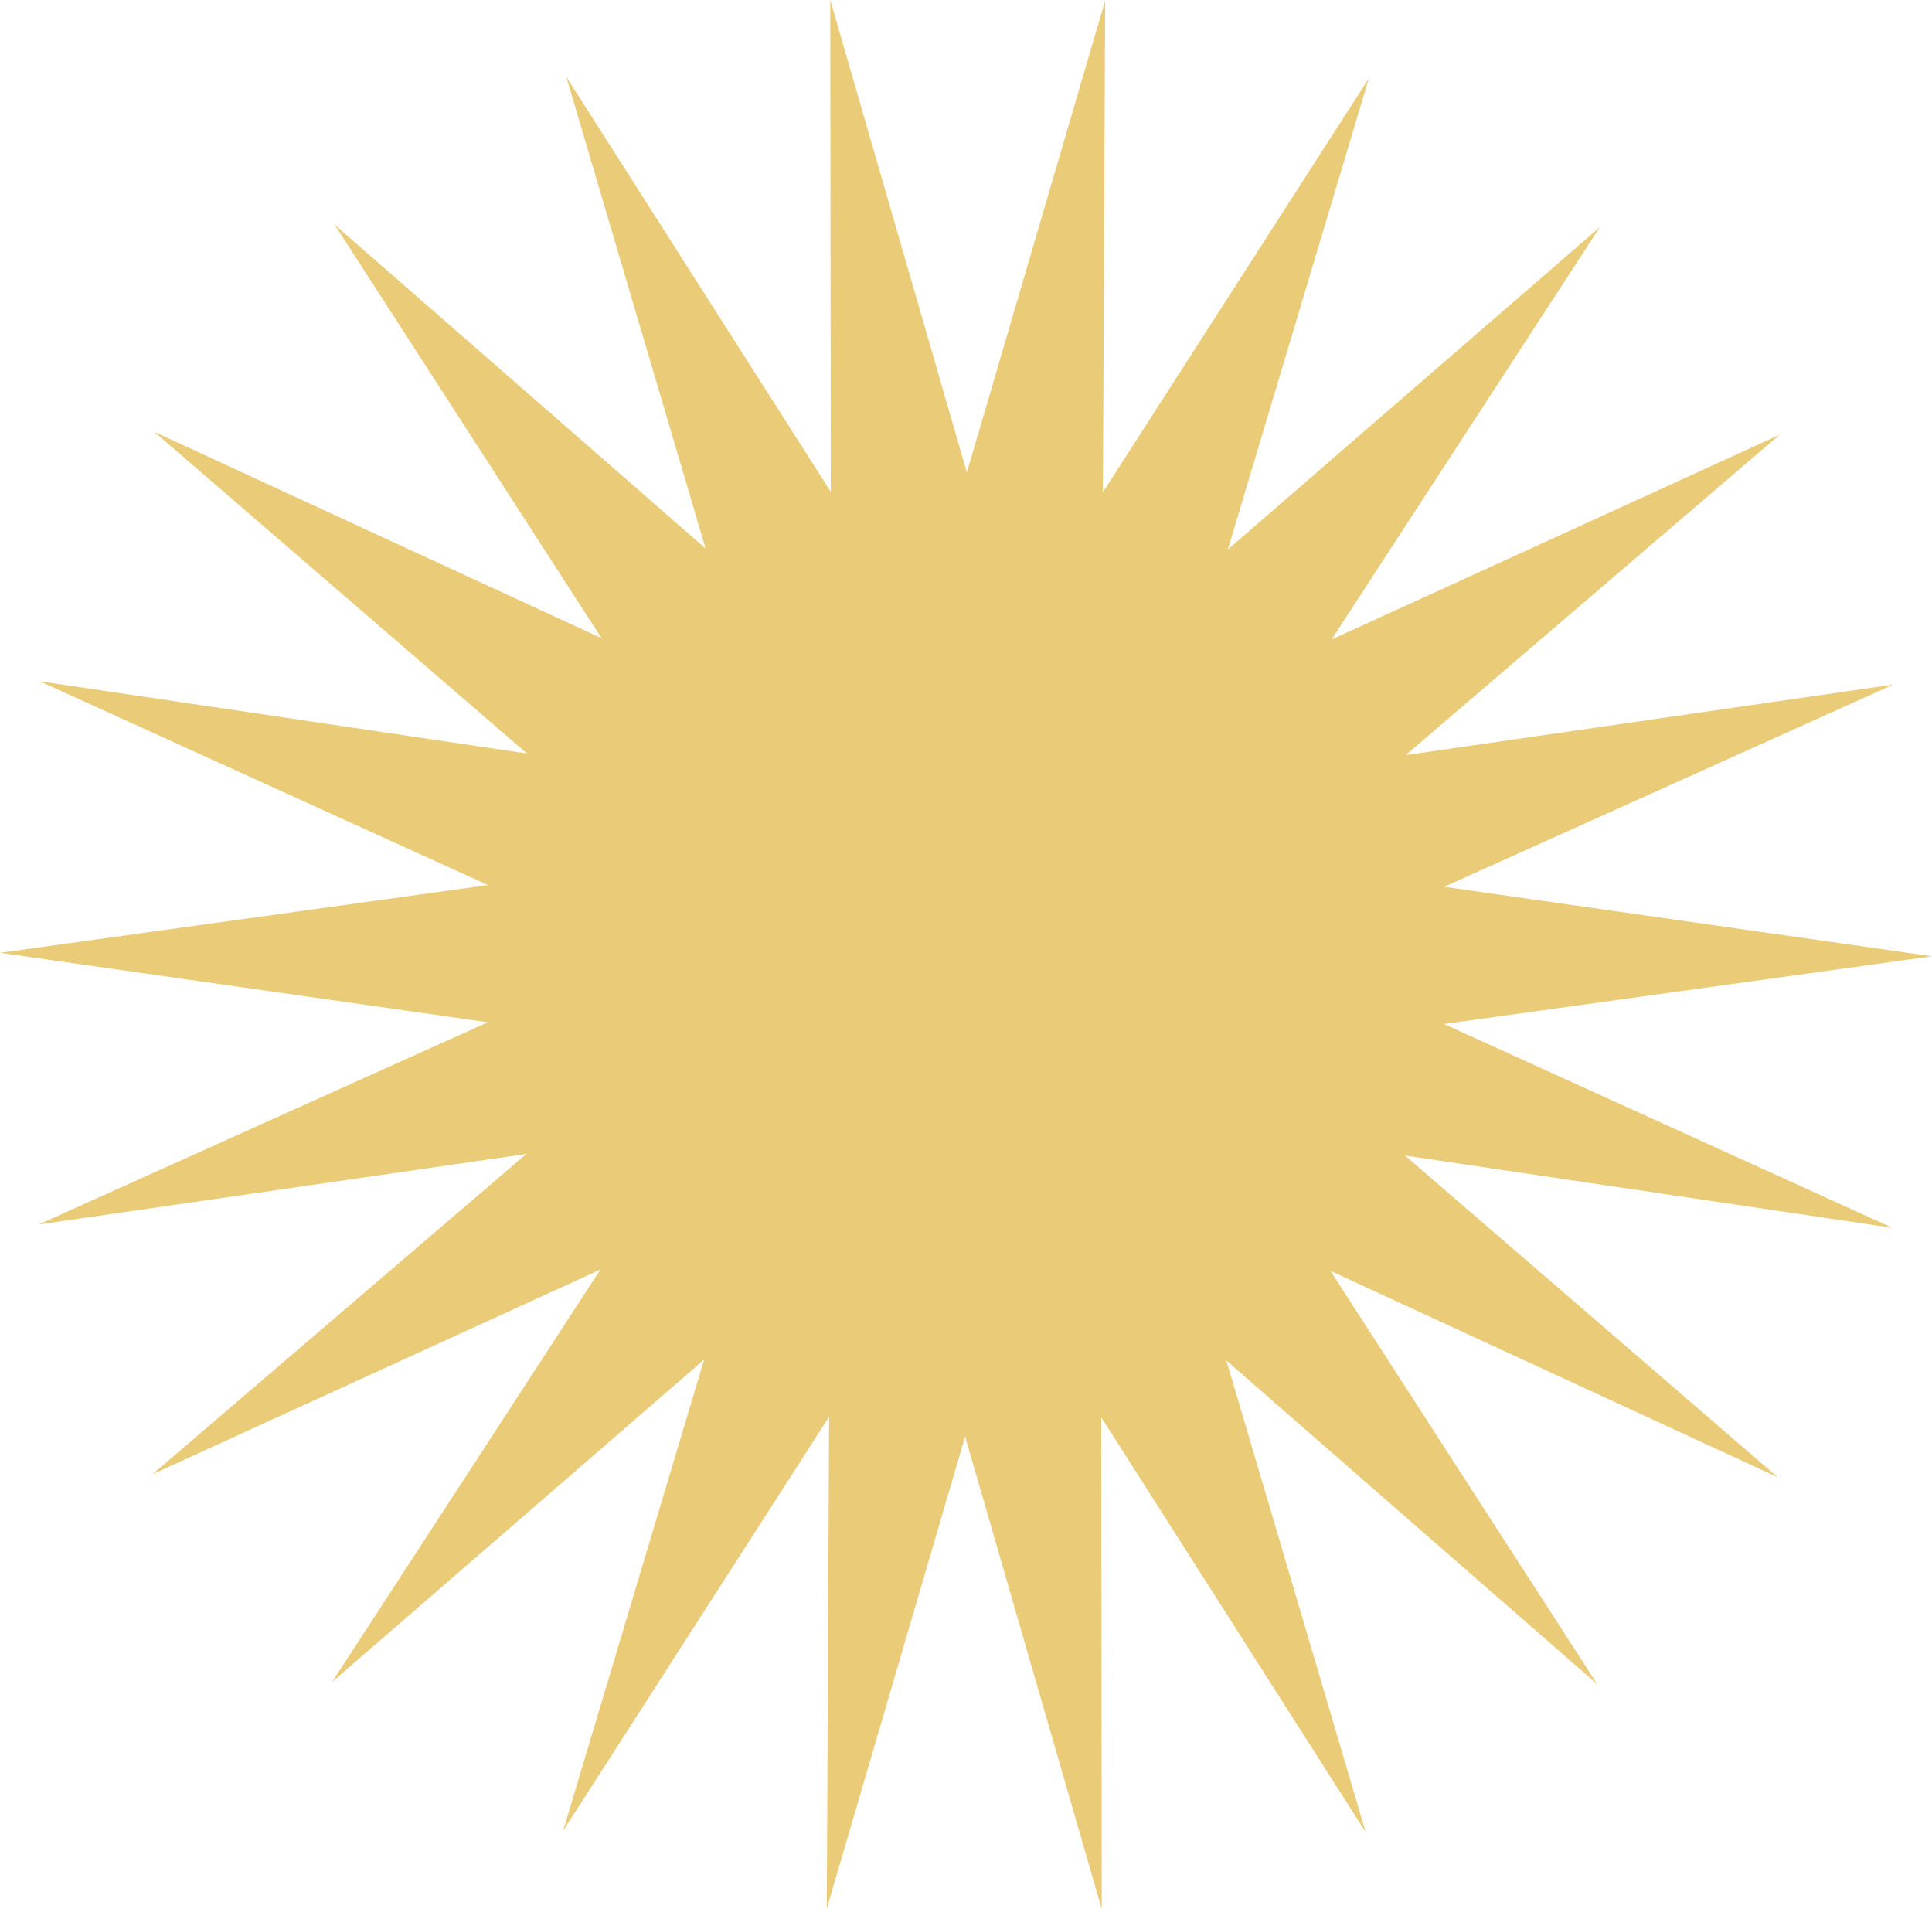 <svg width="752" height="743" viewBox="0 0 752 743" xmlns="http://www.w3.org/2000/svg">
    <path d="M428.839 743L375.661 559.111L321.818 742.807L322.709 551.416L219.187 712.534L274.074 529.146L129.26 654.631L233.697 494.104L59.322 573.791L204.848 449.129L15.04 476.563L189.865 397.865L0 370.823L189.962 344.465L15.422 265.138L205.13 293.256L60.055 168.07L234.141 248.385L130.285 87.482L274.645 213.488L220.421 29.904L323.36 191.393L323.161 0L376.339 183.889L430.182 0.193L429.291 191.583L532.813 30.466L477.926 213.854L622.74 88.369L518.303 248.896L692.678 169.209L547.152 293.871L736.961 266.437L562.135 345.135L752 372.177L562.038 398.535L736.578 477.862L546.87 449.744L691.945 574.93L517.859 494.615L621.715 655.518L477.355 529.512L531.579 713.096L428.64 551.607L428.839 743Z" fill="#E2B63F" fill-opacity="0.7"/>
</svg>